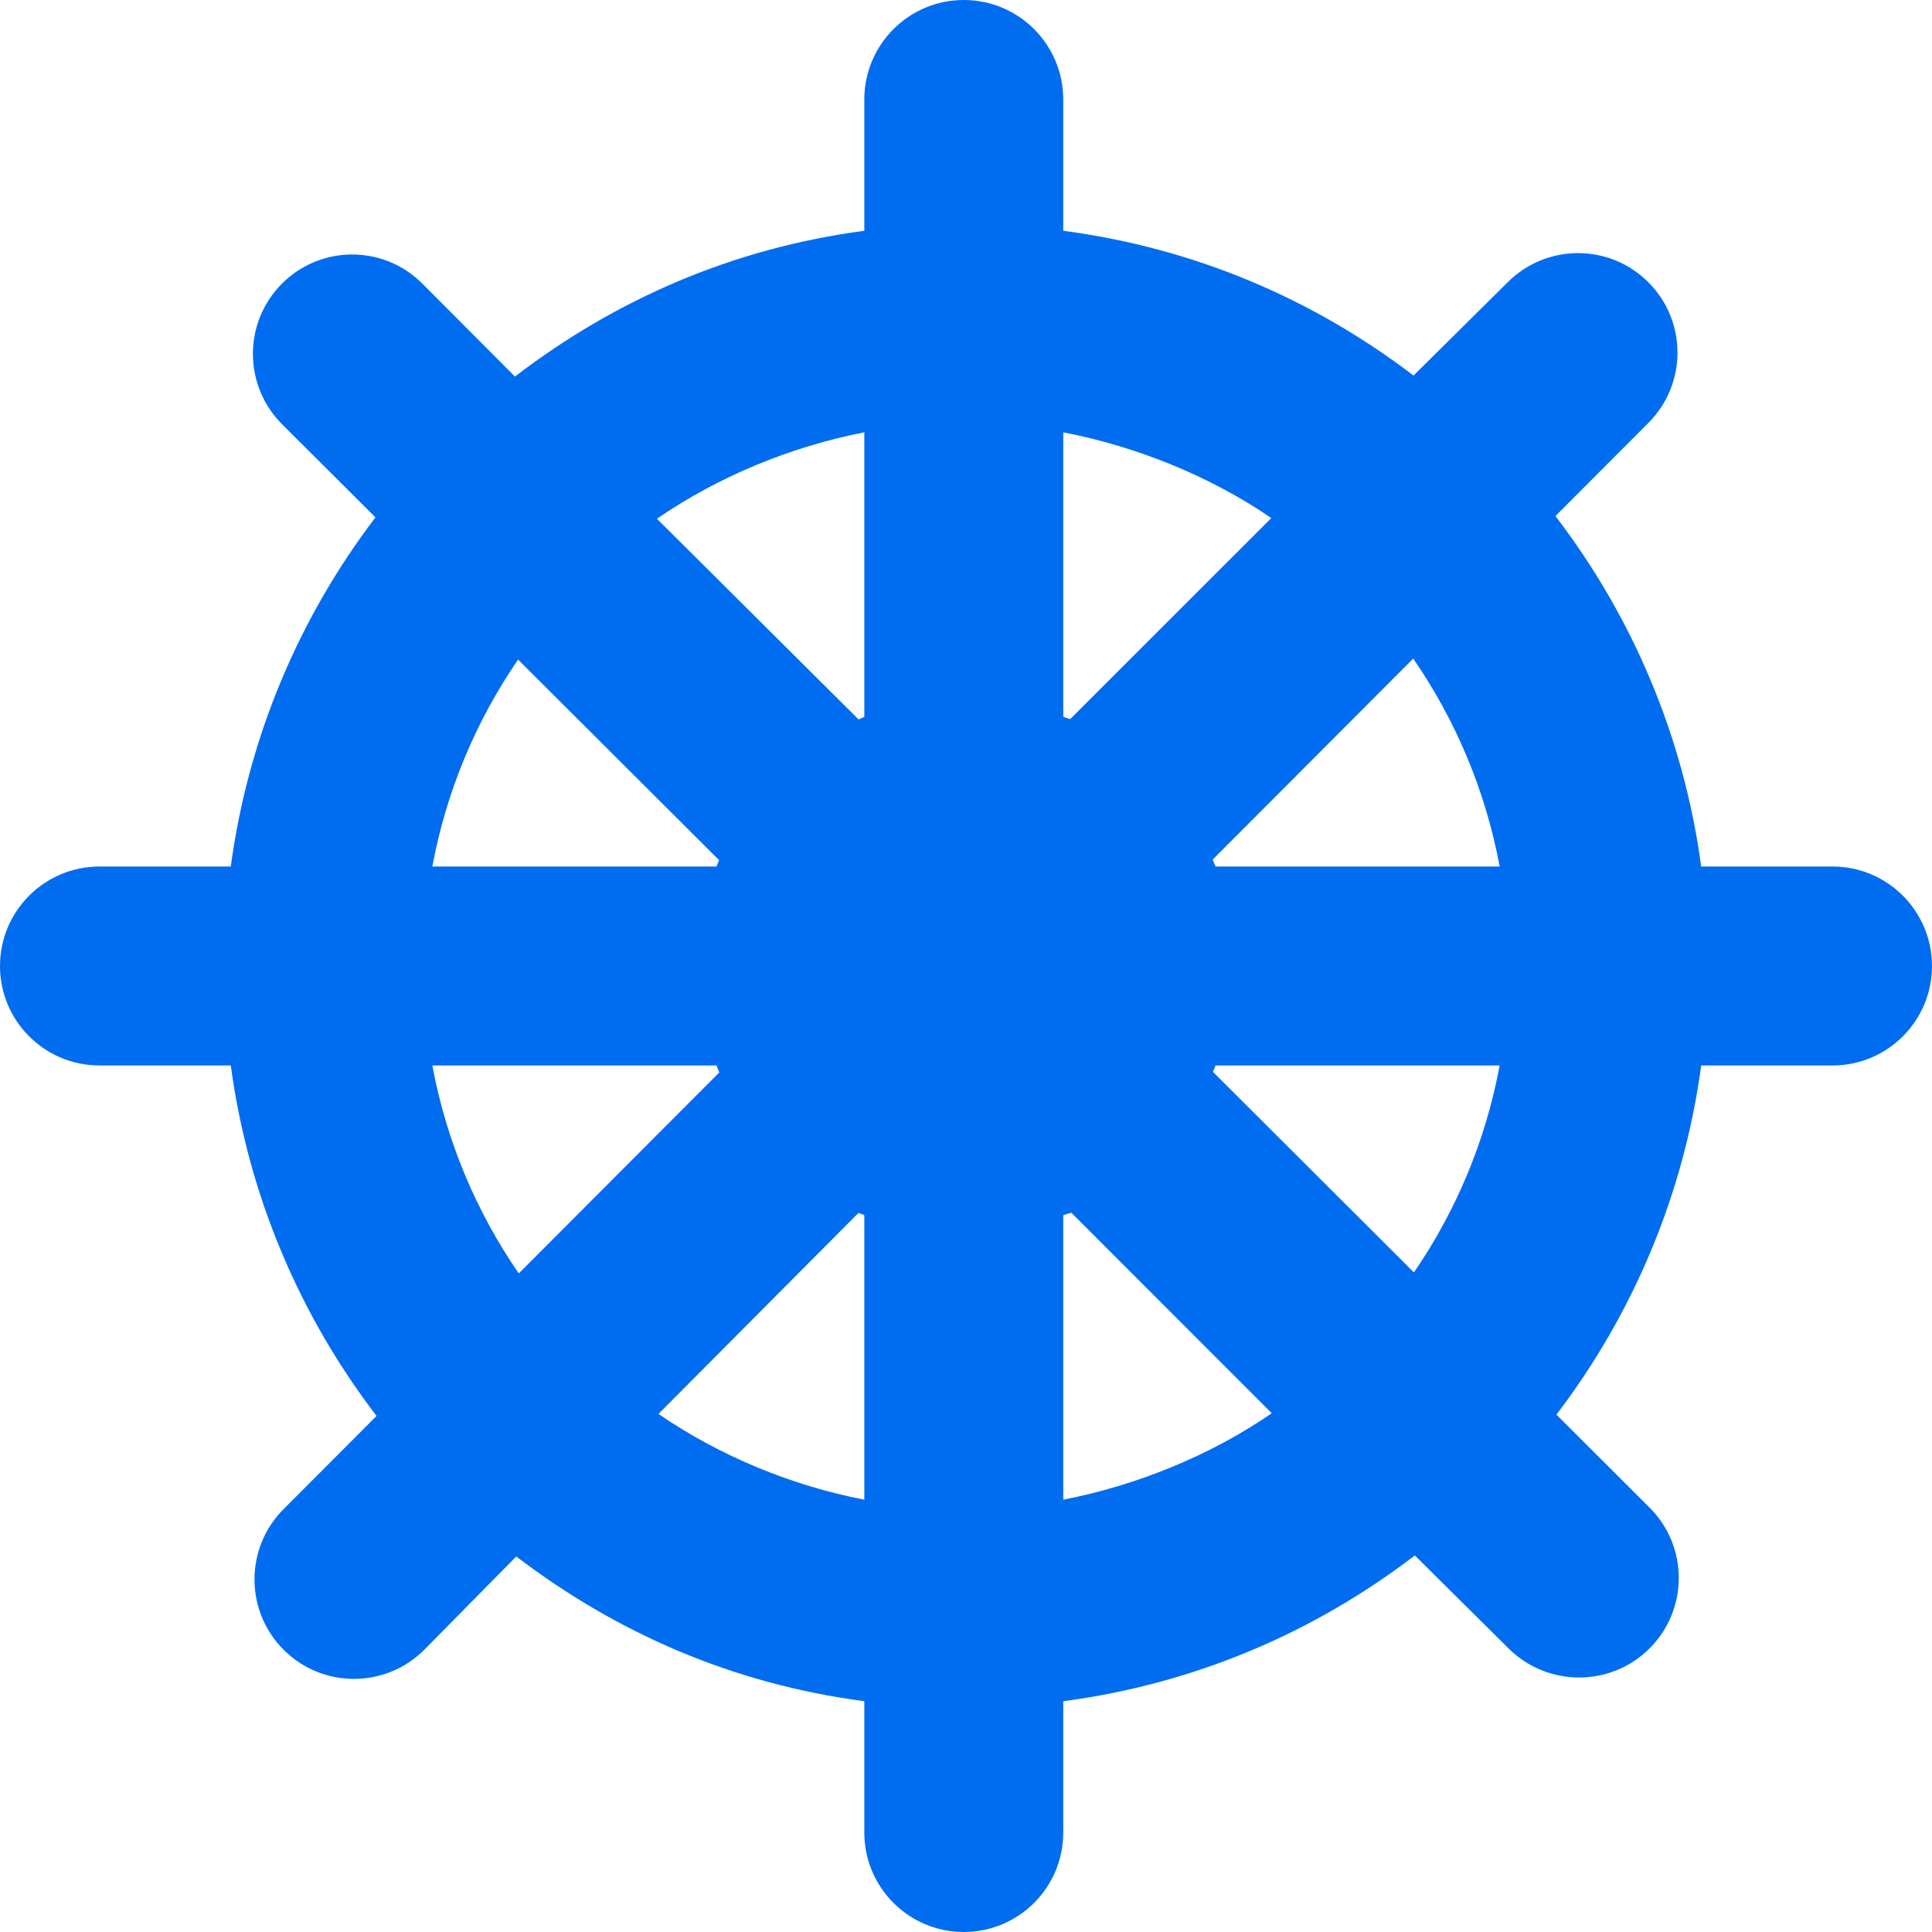 <?xml version="1.0" encoding="iso-8859-1"?>
<!-- Generator: Adobe Illustrator 17.1.0, SVG Export Plug-In . SVG Version: 6.00 Build 0)  -->
<!DOCTYPE svg PUBLIC "-//W3C//DTD SVG 1.1//EN" "http://www.w3.org/Graphics/SVG/1.1/DTD/svg11.dtd">
<svg xmlns="http://www.w3.org/2000/svg" xmlns:xlink="http://www.w3.org/1999/xlink" version="1.1" id="Capa_1" x="0px" y="0px" viewBox="0 0 291.34 291.34" style="enable-background:new 0 0 291.34 291.34;" xml:space="preserve" width="512px" height="512px">
<path d="M276.339,130.67h-19.802c-2.651-19.693-10.444-37.775-21.98-52.852l14.023-14.054c5.852-5.864,5.841-15.362-0.023-21.213  c-5.865-5.854-15.363-5.842-21.213,0.023l-14.189,14.054c-15.037-11.452-32.819-19.188-52.819-21.827V15c0-8.284-6.716-15-15-15  s-15,6.716-15,15v19.802c-20,2.651-37.608,10.444-52.685,21.98L63.68,42.759c-5.865-5.854-15.322-5.842-21.171,0.023  c-5.852,5.864-5.82,15.362,0.044,21.213l14.065,14.023C45.165,93.054,37.44,111.064,34.801,130.67H15c-8.284,0-15,6.716-15,15  s6.716,15,15,15h19.801c2.651,19.693,10.444,37.775,21.98,52.852l-14.023,14.054c-5.852,5.864-5.841,15.362,0.023,21.213  c2.928,2.922,6.762,4.382,10.595,4.382c3.845,0,7.688-1.469,10.618-4.405l13.856-14.054c15.037,11.452,32.486,19.188,52.486,21.827  v19.802c0,8.284,6.716,15,15,15s15-6.716,15-15v-19.802c20-2.651,37.942-10.444,53.019-21.98l14.138,14.023  c2.928,2.922,6.803,4.382,10.636,4.382c3.845,0,7.709-1.469,10.639-4.405c5.852-5.864,5.851-15.362-0.013-21.213l-14.05-14.023  c11.452-15.037,19.193-33.046,21.832-52.652h19.802c8.284,0,15-6.716,15-15S284.624,130.67,276.339,130.67z M226.145,130.67h-42.846  c-0.14-0.35-0.28-0.701-0.43-1.046l30.242-30.31C219.495,108.573,224.013,119.205,226.145,130.67z M191.709,78.122l-30.327,30.311  c-0.318-0.137-1.046-0.264-1.046-0.392V65.194C171.336,67.315,182.485,71.793,191.709,78.122z M130.336,65.194v42.847  c0,0.14-0.534,0.28-0.879,0.43L99.064,78.229C108.323,71.844,119.336,67.327,130.336,65.194z M78.122,99.463l30.312,30.243  c-0.137,0.318-0.264,0.641-0.392,0.963H65.194C67.315,119.268,71.792,108.687,78.122,99.463z M65.194,160.67h42.847  c0.14,0.35,0.28,0.7,0.43,1.045l-30.242,30.311C71.844,182.766,67.326,172.135,65.194,160.67z M99.296,213.217l30.16-30.312  c0.318,0.137,0.88,0.263,0.88,0.392v42.847C119.336,224.025,108.52,219.547,99.296,213.217z M160.336,226.146v-42.847  c0-0.14,0.867-0.28,1.213-0.43l30.227,30.242C182.517,219.495,171.336,224.013,160.336,226.146z M213.217,191.876l-30.311-30.243  c0.137-0.318,0.264-0.641,0.392-0.963h42.846C224.024,172.072,219.547,182.652,213.217,191.876z" fill="#006DF0"/>
<g>
</g>
<g>
</g>
<g>
</g>
<g>
</g>
<g>
</g>
<g>
</g>
<g>
</g>
<g>
</g>
<g>
</g>
<g>
</g>
<g>
</g>
<g>
</g>
<g>
</g>
<g>
</g>
<g>
</g>
</svg>
